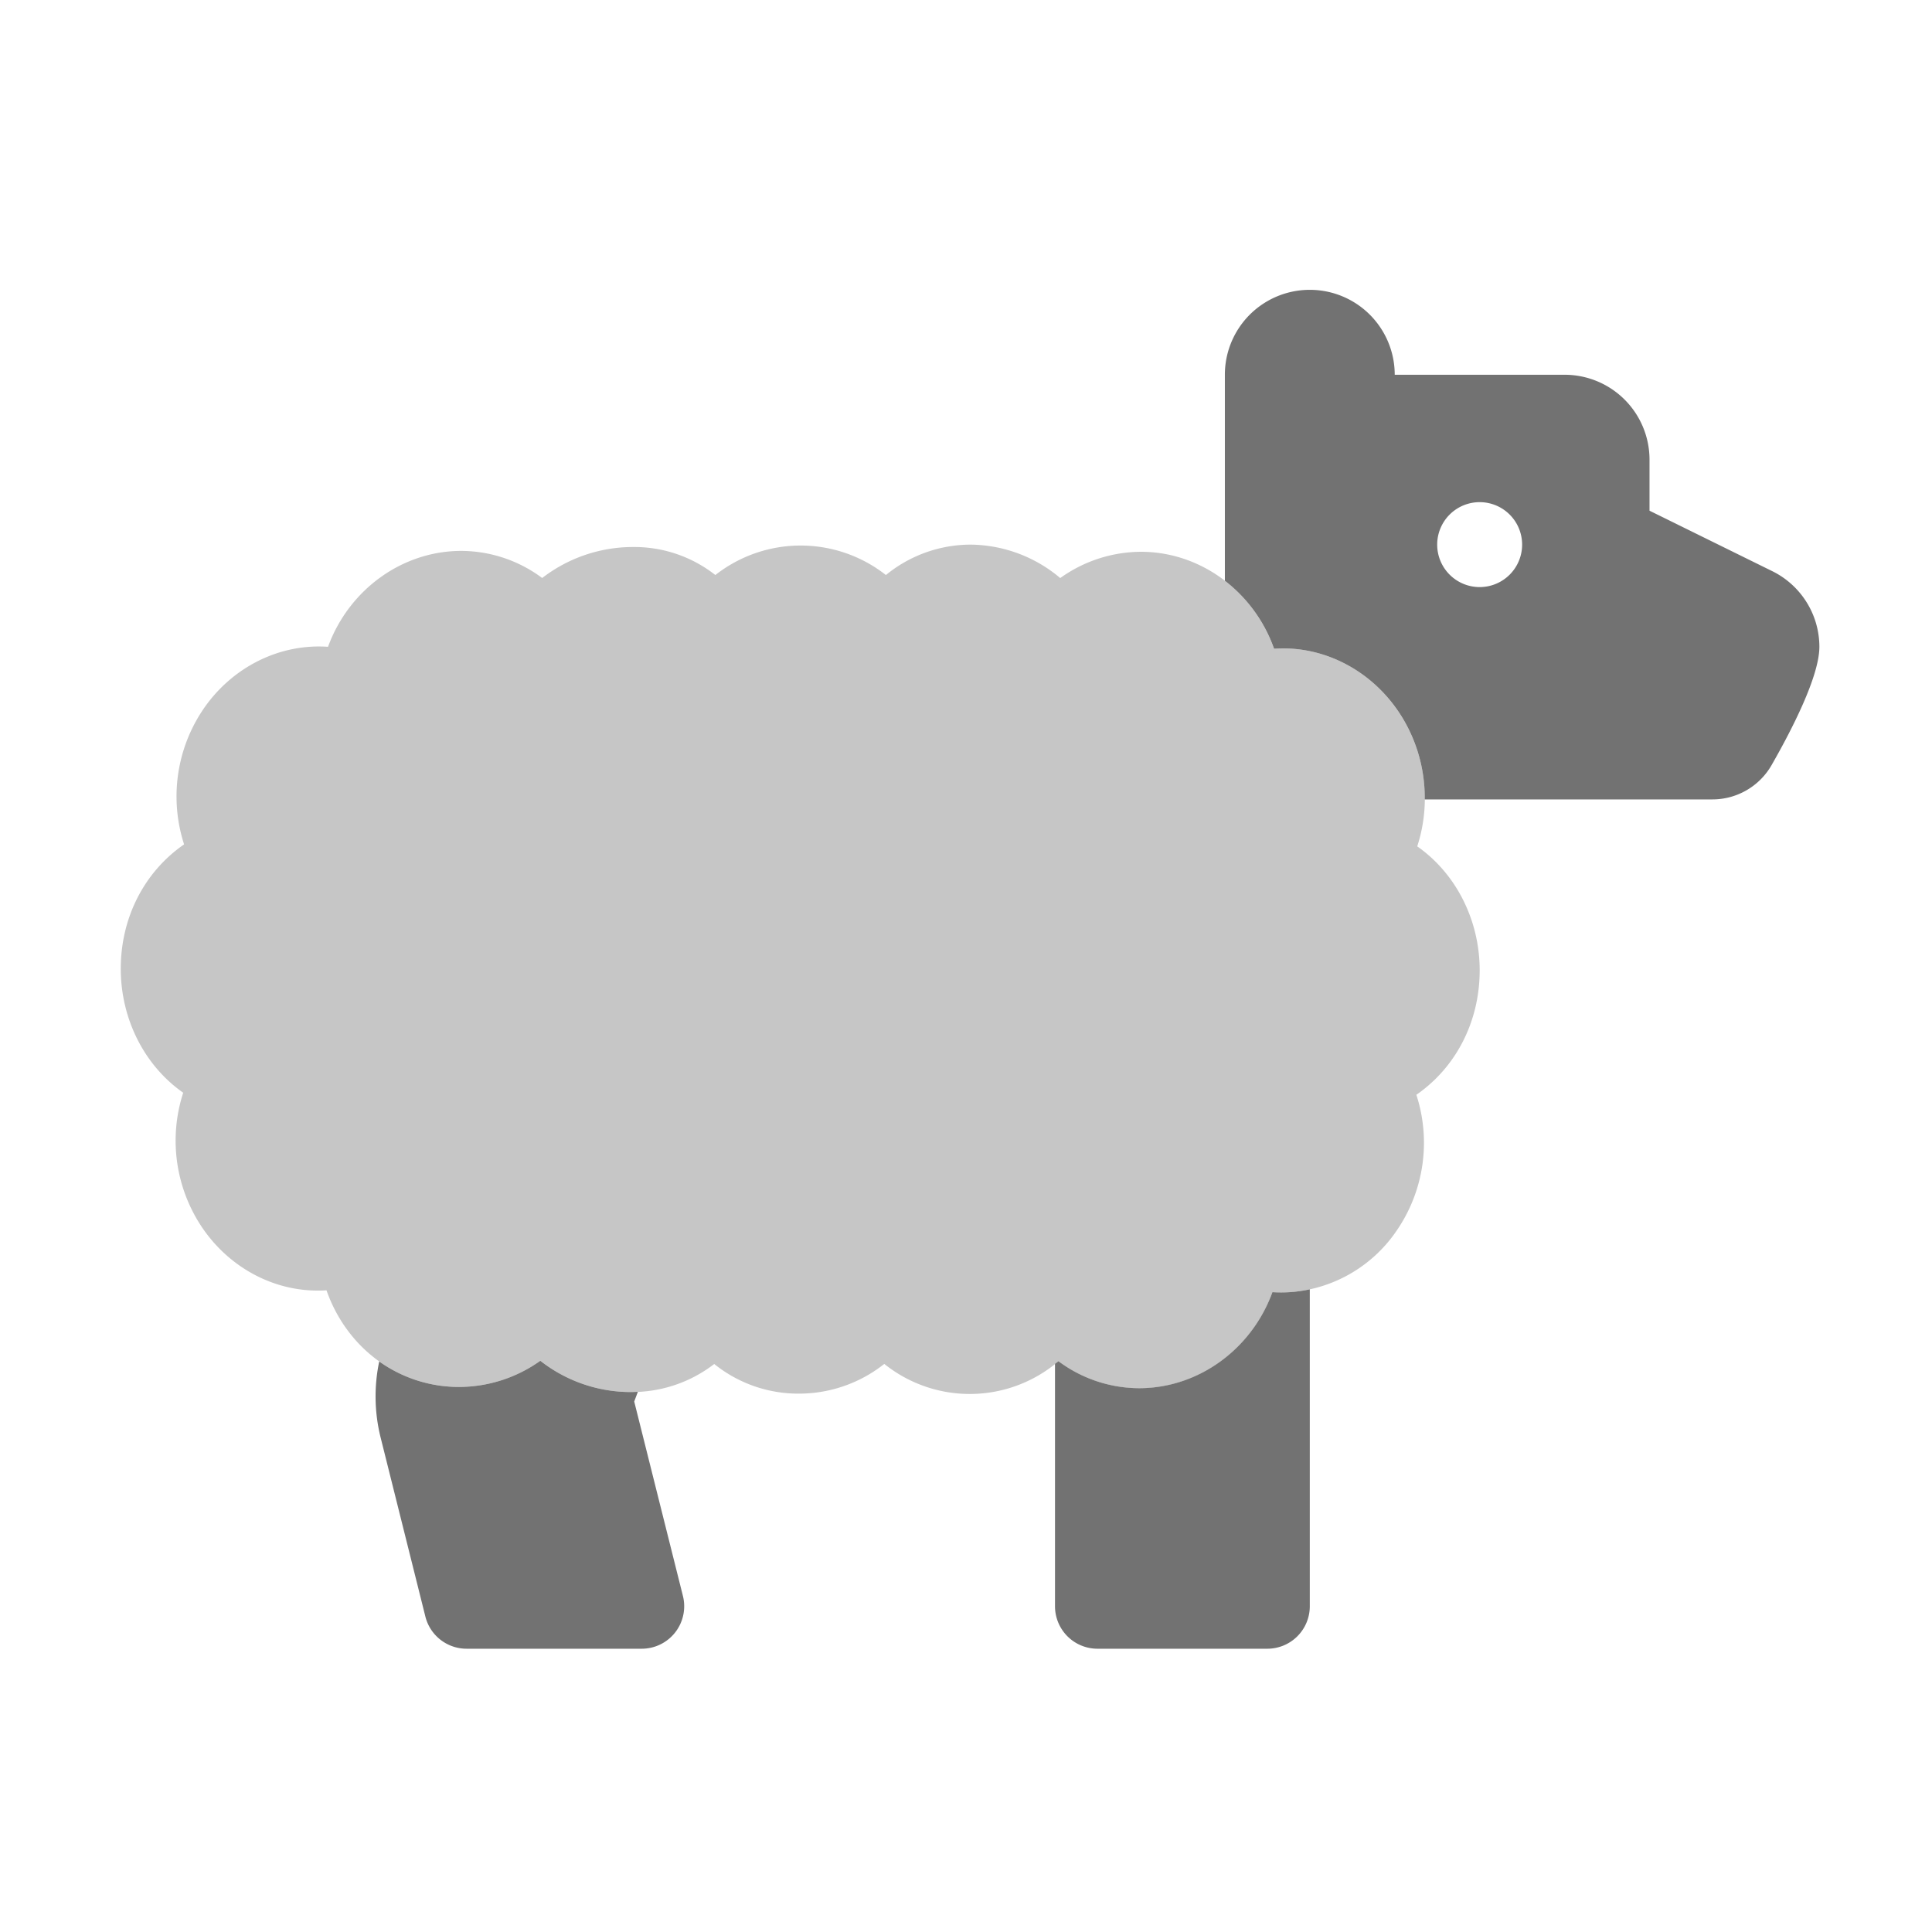 ﻿<?xml version='1.0' encoding='UTF-8'?>
<svg viewBox="-2 -4.8 31.997 32" xmlns="http://www.w3.org/2000/svg">
  <g transform="matrix(0.999, 0, 0, 0.999, 0, 0)">
    <g transform="matrix(0.044, 0, 0, 0.044, 0, 0)">
      <defs>
        <style>.fa-secondary{opacity:.4}</style>
      </defs>
      <path d="M320.09, 96A50.51 50.51 0 0 0 288.29, 107.46A52 52 0 0 0 224.03, 107.46A49.43 49.43 0 0 0 193.03, 96.9A56 56 0 0 0 158.78, 108.58A51.2 51.2 0 0 0 128.29, 98.37C106, 98.38 85.94, 113 78.09, 134.5Q76.35, 134.38 74.61, 134.38C57.61, 134.38 41.43, 143.09 31.34, 157.66A58.59 58.59 0 0 0 23.86, 208.94C8.86, 219.31 0, 236.56 0, 255.8C0, 274.74 8.92, 292.3 23.53, 302.51A58.55 58.55 0 0 0 31, 353.79C41.1, 368.36 57.24, 377.06 74.17, 377.06C75.28, 377.06 76.4, 377.06 77.51, 376.95C85.23, 398.95 104.82, 413.37 127.51, 413.37A52.9 52.9 0 0 0 158.09, 403.51A55.21 55.21 0 0 0 192.27, 415.29A50.77 50.77 0 0 0 223.61, 404.72A50.43 50.43 0 0 0 255.47, 415.89A51.74 51.74 0 0 0 287.68, 404.69A51.46 51.46 0 0 0 353.3, 403.69A51.08 51.08 0 0 0 383.7, 413.87C406.04, 413.87 426.09, 399.21 433.93, 377.69C435.04, 377.76 436.15, 377.8 437.26, 377.8A53.12 53.12 0 0 0 480.71, 354.5A58.45 58.45 0 0 0 488.15, 303.29C503.15, 292.91 512, 275.65 512.01, 256.41C512.01, 237.47 503.09, 219.91 488.48, 209.69A58.58 58.58 0 0 0 481, 158.34C470.91, 143.79 454.8, 135.1 437.91, 135.1C436.78, 135.1 435.64, 135.1 434.51, 135.21C426.81, 113.51 406.78, 98.7 384.37, 98.7A52.51 52.51 0 0 0 353.97, 108.6A53.08 53.08 0 0 0 320.09, 96z" fill="#727272" opacity="0.4" fill-opacity="1" class="Black" />
      <path d="M433.92, 377.66C426.08, 399.18 406.03, 413.84 383.69, 413.84A51.08 51.08 0 0 1 353.29, 403.66C352.87, 404.02 352.43, 404.36 352, 404.66L352, 496A16 16 0 0 0 368, 512L432, 512A16 16 0 0 0 448, 496L448, 376.59A50.8 50.8 0 0 1 437.25, 377.77C436.14, 377.77 435, 377.73 433.92, 377.66zM193.46, 418.86L194.83, 415.22C193.97, 415.22 193.12, 415.29 192.26, 415.29A55.21 55.21 0 0 1 158.08, 403.51A52.9 52.9 0 0 1 127.5, 413.37A51.69 51.69 0 0 1 97.38, 403.77A64 64 0 0 0 97.92, 432.47L114.77, 499.88A16 16 0 0 0 130.29, 512L196.29, 512A16 16 0 0 0 211.81, 492.12zM622.25, 106L576, 83.22L576, 64A32 32 0 0 0 544, 32L480, 32A32 32 0 0 0 416, 32L416, 109.6A55.82 55.82 0 0 1 434.53, 135.21C435.66, 135.14 436.8, 135.1 437.93, 135.1C454.82, 135.1 470.93, 143.79 481.02, 158.34A58.11 58.11 0 0 1 491.31, 192L599.66, 192A25.71 25.71 0 0 0 622, 179.06C629.59, 165.8 640, 145.61 640, 134.47A31.8 31.8 0 0 0 622.25, 106zM512, 112A16 16 0 1 1 528, 96A16 16 0 0 1 512, 112z" fill="#727272" fill-opacity="1" class="Black" />
    </g>
  </g>
</svg>